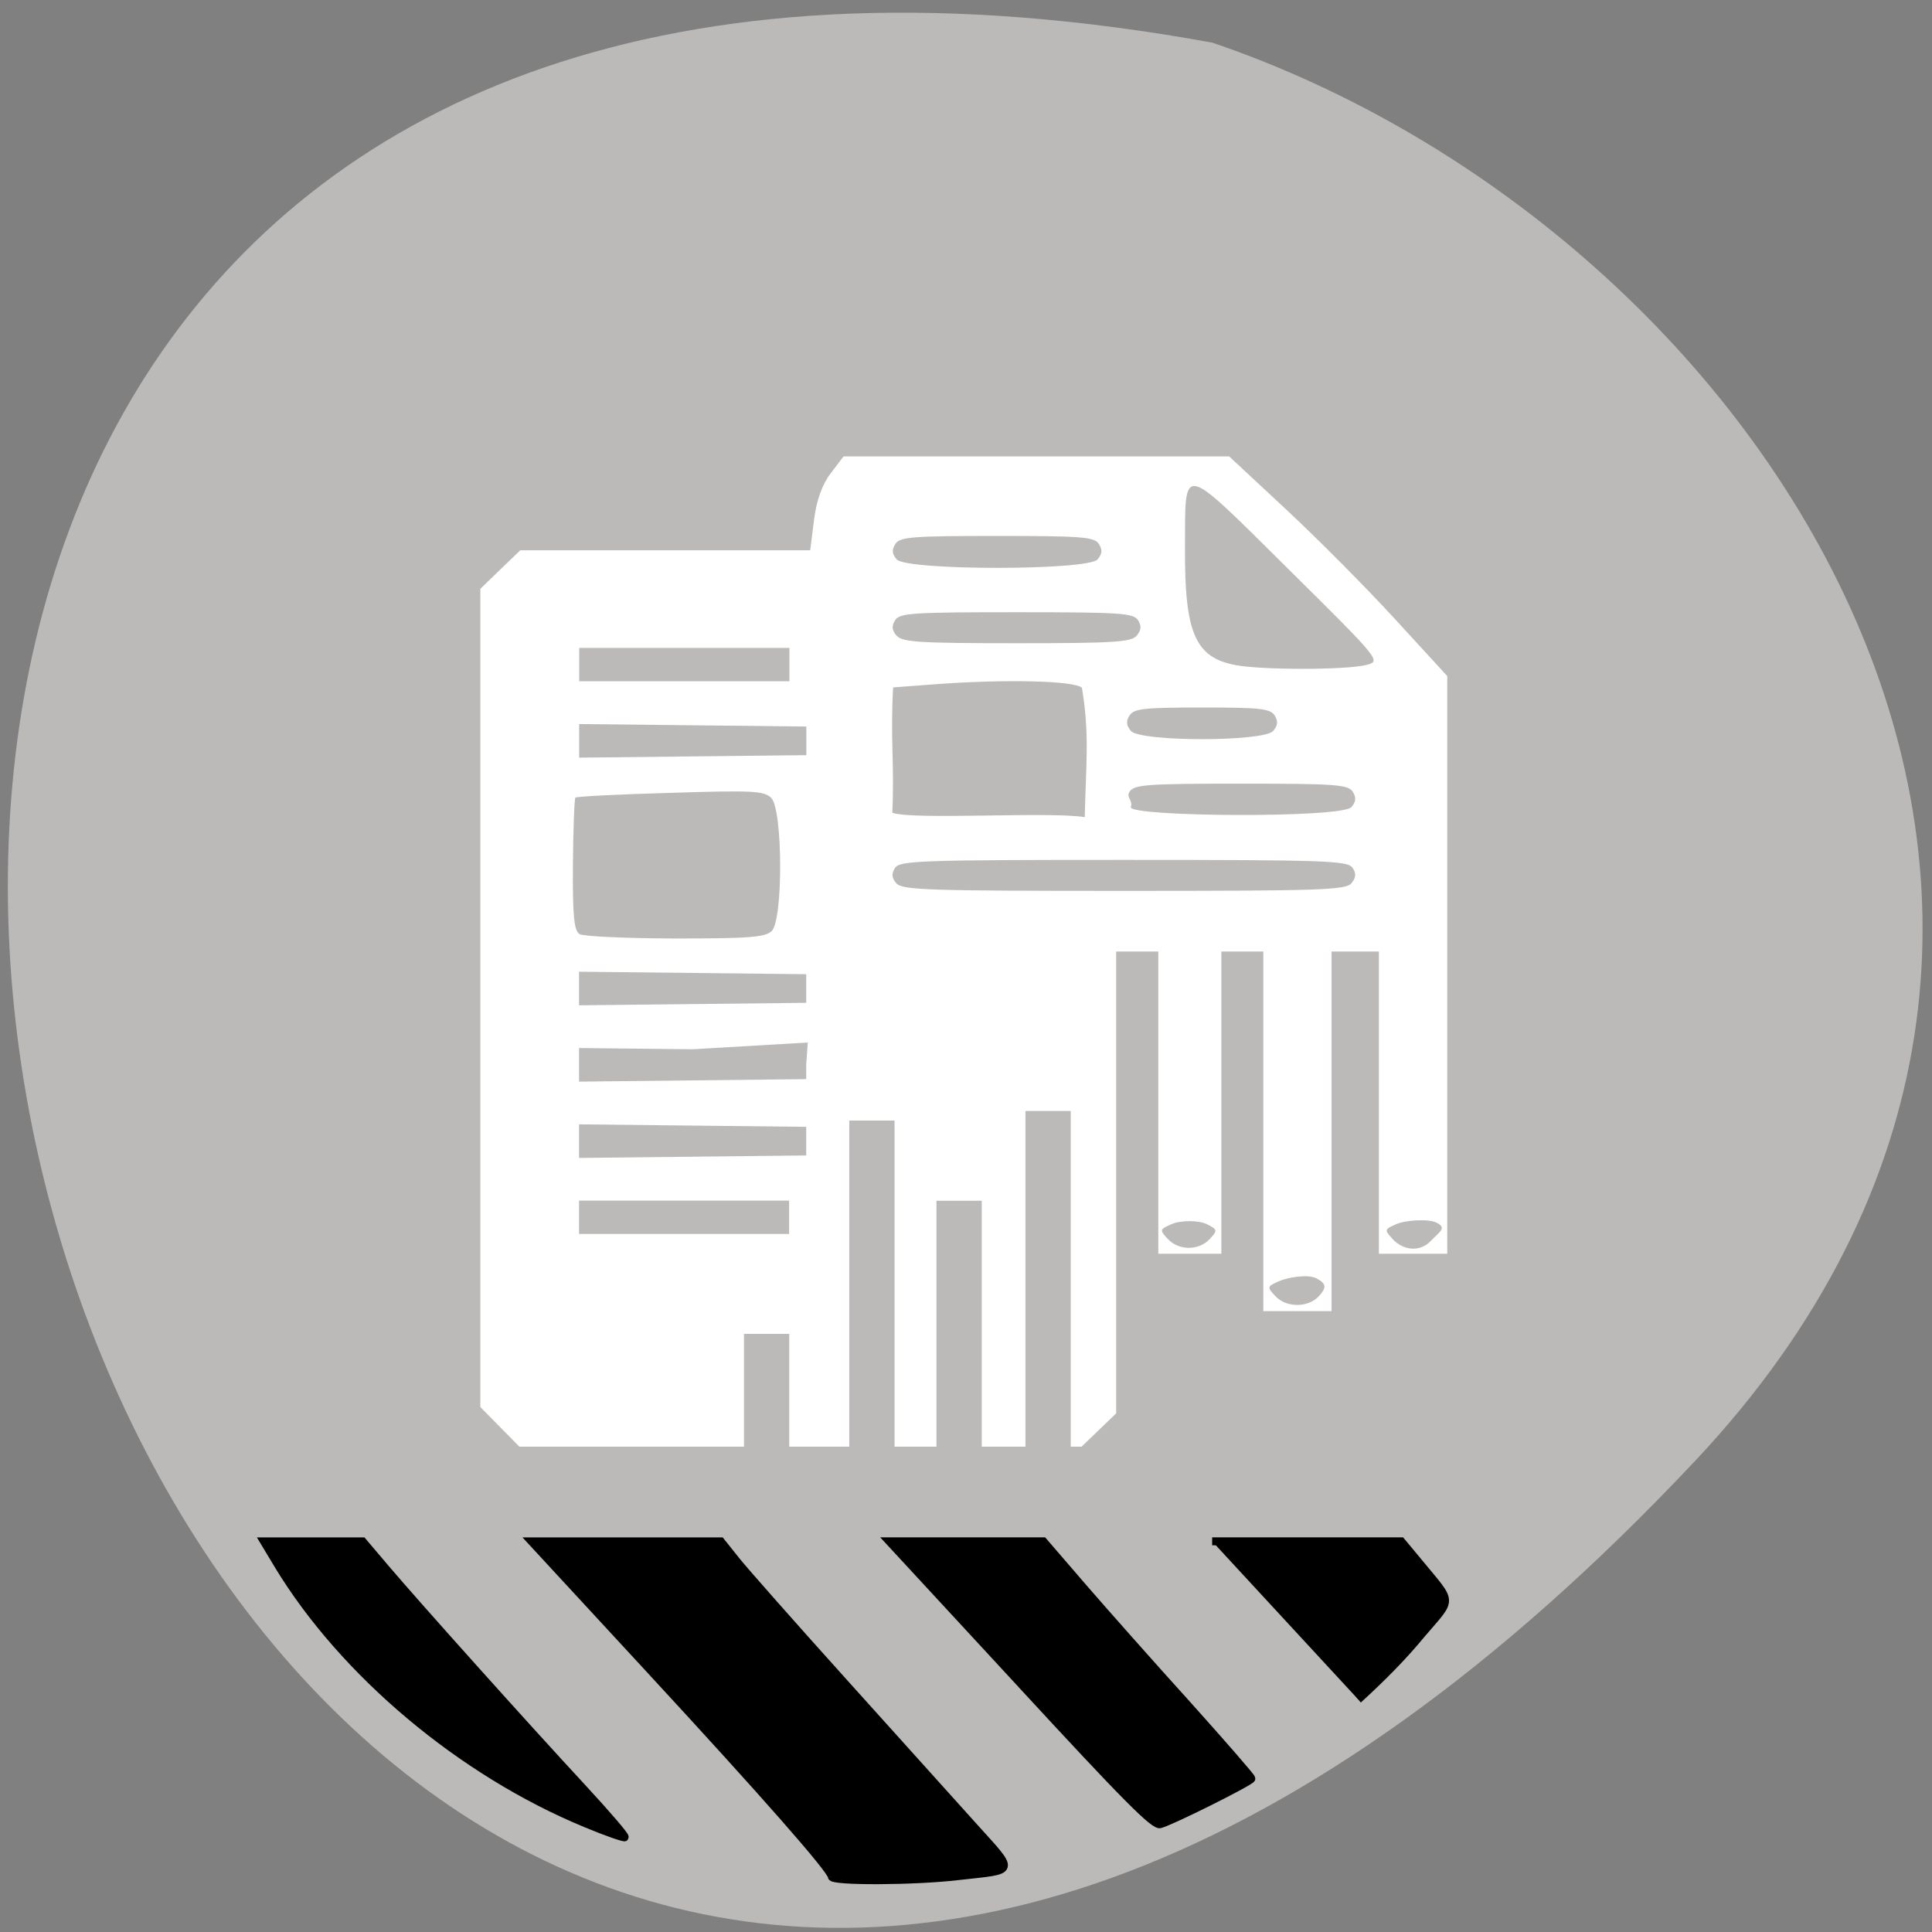 <svg xmlns="http://www.w3.org/2000/svg" viewBox="0 0 48 48"><rect x="0" y="0" width="48" height="48" fill="#808080" stroke="none"/><path d="m 42.11 36.3 c -39.629 42.14 -64.6 -44.832 -11.988 -35.24 c 13.883 4.73 24.715 21.711 11.988 35.24" fill="#bbbab8"/><path d="m 12.418 35.449 l -0.484 -0.492 v -20.328 c 0.332 -0.32 0.66 -0.641 0.992 -0.957 h 7.203 l 0.094 -0.746 c 0.059 -0.484 0.203 -0.891 0.414 -1.164 l 0.32 -0.422 h 9.582 l 1.41 1.313 c 0.777 0.723 1.996 1.949 2.711 2.73 l 1.297 1.414 v 14.352 h -1.699 v -7.508 h -1.176 v 8.934 h -1.695 v -8.934 h -1.043 v 7.508 h -1.566 v -7.508 h -1.047 v 11.473 c -0.285 0.273 -0.574 0.551 -0.859 0.828 h -13.969" fill="#fff"/><g fill="#bbbab8"><path d="m 31.684 32.2 c -0.207 -0.223 -0.207 -0.234 0.086 -0.367 c 0.23 -0.102 0.73 -0.18 0.934 -0.074 c 0.258 0.137 0.258 0.23 0.059 0.449 c -0.27 0.285 -0.809 0.285 -1.078 -0.008 m -2.672 -1.418 c -0.207 -0.227 -0.203 -0.238 0.09 -0.367 c 0.227 -0.102 0.688 -0.102 0.891 0.004 c 0.258 0.133 0.258 0.152 0.059 0.367 c -0.27 0.289 -0.766 0.289 -1.039 -0.004 m 5.586 0 c -0.211 -0.227 -0.207 -0.238 0.086 -0.367 c 0.227 -0.102 0.809 -0.141 1.012 -0.035 c 0.258 0.133 0.059 0.23 -0.145 0.445 c -0.266 0.289 -0.684 0.25 -0.957 -0.043 m -20.21 -0.539 v -0.414 h 5.219 v 0.828 h -5.219 m 0 -2.305 v -0.418 l 2.824 0.031 l 2.82 0.031 c 0 0.234 0 0.473 0 0.711 l -2.82 0.031 l -2.824 0.031 m 0 -2.313 v -0.418 l 2.824 0.031 l 2.859 -0.168 l -0.039 0.555 v 0.355 l -2.82 0.031 l -2.824 0.031 m 0 -2.313 v -0.418 l 2.824 0.031 l 2.82 0.031 v 0.711 l -2.82 0.031 l -2.824 0.031 m 0.012 -1.77 c -0.137 -0.086 -0.172 -0.445 -0.164 -1.727 c 0.008 -0.891 0.035 -1.641 0.063 -1.664 c 0.027 -0.027 1.086 -0.082 2.355 -0.117 c 2.051 -0.066 2.328 -0.051 2.508 0.125 c 0.289 0.281 0.301 3.03 0.012 3.309 c -0.16 0.152 -0.551 0.184 -2.395 0.184 c -1.215 -0.004 -2.285 -0.051 -2.379 -0.109 m 7.871 -1.262 c -0.117 -0.137 -0.125 -0.242 -0.031 -0.383 c 0.113 -0.18 0.629 -0.199 5.684 -0.199 c 5.05 0 5.566 0.02 5.684 0.199 c 0.094 0.141 0.082 0.246 -0.031 0.383 c -0.145 0.168 -0.789 0.188 -5.652 0.188 c -4.863 0 -5.512 -0.02 -5.652 -0.188 m -0.102 -1.754 c 0.055 -1.215 -0.051 -1.828 0.02 -3.113 l 0.984 -0.074 c 1.789 -0.137 3.551 -0.094 3.707 0.086 c 0.195 1.156 0.098 1.93 0.07 3.211 c -0.902 -0.145 -4.246 0.078 -4.781 -0.109 m 5.926 -0.141 c 0.059 -0.168 -0.125 -0.238 -0.031 -0.383 c 0.113 -0.176 0.438 -0.199 2.773 -0.199 c 2.332 0 2.656 0.023 2.77 0.199 c 0.094 0.145 0.082 0.25 -0.031 0.383 c -0.238 0.281 -5.563 0.242 -5.48 0 m -13.707 -1.645 v -0.418 l 2.824 0.031 l 2.82 0.031 v 0.711 l -2.82 0.031 l -2.824 0.031 m 13.707 -0.664 c -0.113 -0.137 -0.125 -0.242 -0.031 -0.387 c 0.109 -0.168 0.371 -0.195 1.801 -0.195 c 1.43 0 1.691 0.027 1.801 0.195 c 0.09 0.145 0.082 0.25 -0.035 0.387 c -0.234 0.273 -3.301 0.273 -3.535 0 m -13.707 -1.648 v -0.414 h 5.223 v 0.828 h -5.223 m 7.883 -1.133 c -0.117 -0.137 -0.125 -0.242 -0.031 -0.387 c 0.113 -0.176 0.449 -0.195 3.01 -0.195 c 2.563 0 2.902 0.02 3.02 0.195 c 0.094 0.145 0.082 0.25 -0.031 0.387 c -0.137 0.16 -0.555 0.188 -2.984 0.188 c -2.426 0 -2.844 -0.027 -2.98 -0.188 m 0 -1.895 c -0.117 -0.137 -0.125 -0.242 -0.031 -0.383 c 0.109 -0.176 0.418 -0.199 2.527 -0.199 c 2.109 0 2.418 0.023 2.527 0.199 c 0.094 0.141 0.086 0.246 -0.031 0.383 c -0.238 0.281 -4.754 0.281 -4.992 0"/><path d="m 30.691 16.523 c -1 -0.191 -1.262 -0.801 -1.25 -2.918 c 0.008 -2.105 -0.125 -2.133 2.543 0.508 c 2.336 2.313 2.34 2.316 1.949 2.41 c -0.508 0.125 -2.598 0.125 -3.242 0"/><path d="m 21.1 27.84 h 1.125 v 8.605 h -1.125"/><path d="m 23.266 29.832 h 1.125 v 6.453 h -1.125"/><path d="m 25.477 27.602 h 1.125 v 8.684 h -1.125"/><path d="m 18.484 33.14 h 1.125 v 3.184 h -1.125"/></g><g stroke="#000" stroke-width="1.333" transform="matrix(0.141 0 0 0.148 3.77 8.901)"><path d="m 76.48 245.96 c -21.904 -8.607 -42.727 -25.27 -54.25 -43.4 l -2.492 -3.948 h 17.445 l 4.126 4.632 c 5.372 6.03 24.617 26.479 34.531 36.665 c 4.32 4.448 7.698 8.186 7.532 8.37 c -0.138 0.158 -3.24 -0.869 -6.895 -2.316"/><path d="m 119.79 254.88 c 0 -1.105 -11.603 -13.687 -32.454 -35.19 l -20.436 -21.08 h 33.395 l 2.714 3.237 c 1.495 1.79 9.969 10.923 18.83 20.293 c 8.861 9.37 19.13 20.241 22.817 24.14 c 7.67 8.133 7.892 7.396 -2.603 8.528 c -7.726 0.869 -22.264 0.921 -22.264 0.079"/><path d="m 153.15 222.53 l -23.21 -23.926 h 27.19 l 6.978 7.712 c 3.849 4.238 12.1 13.11 18.359 19.688 c 6.23 6.607 11.326 12.187 11.326 12.424 c 0 0.447 -13.901 7.08 -16.09 7.659 c -1.108 0.316 -5.981 -4.369 -24.562 -23.557"/><path d="m 186.85 198.6 h 33.34 l 3.101 3.553 c 6.12 7.107 6.06 5.764 0.471 12.03 c -3.434 3.974 -7.227 7.554 -11.159 10.976"/></g></svg>